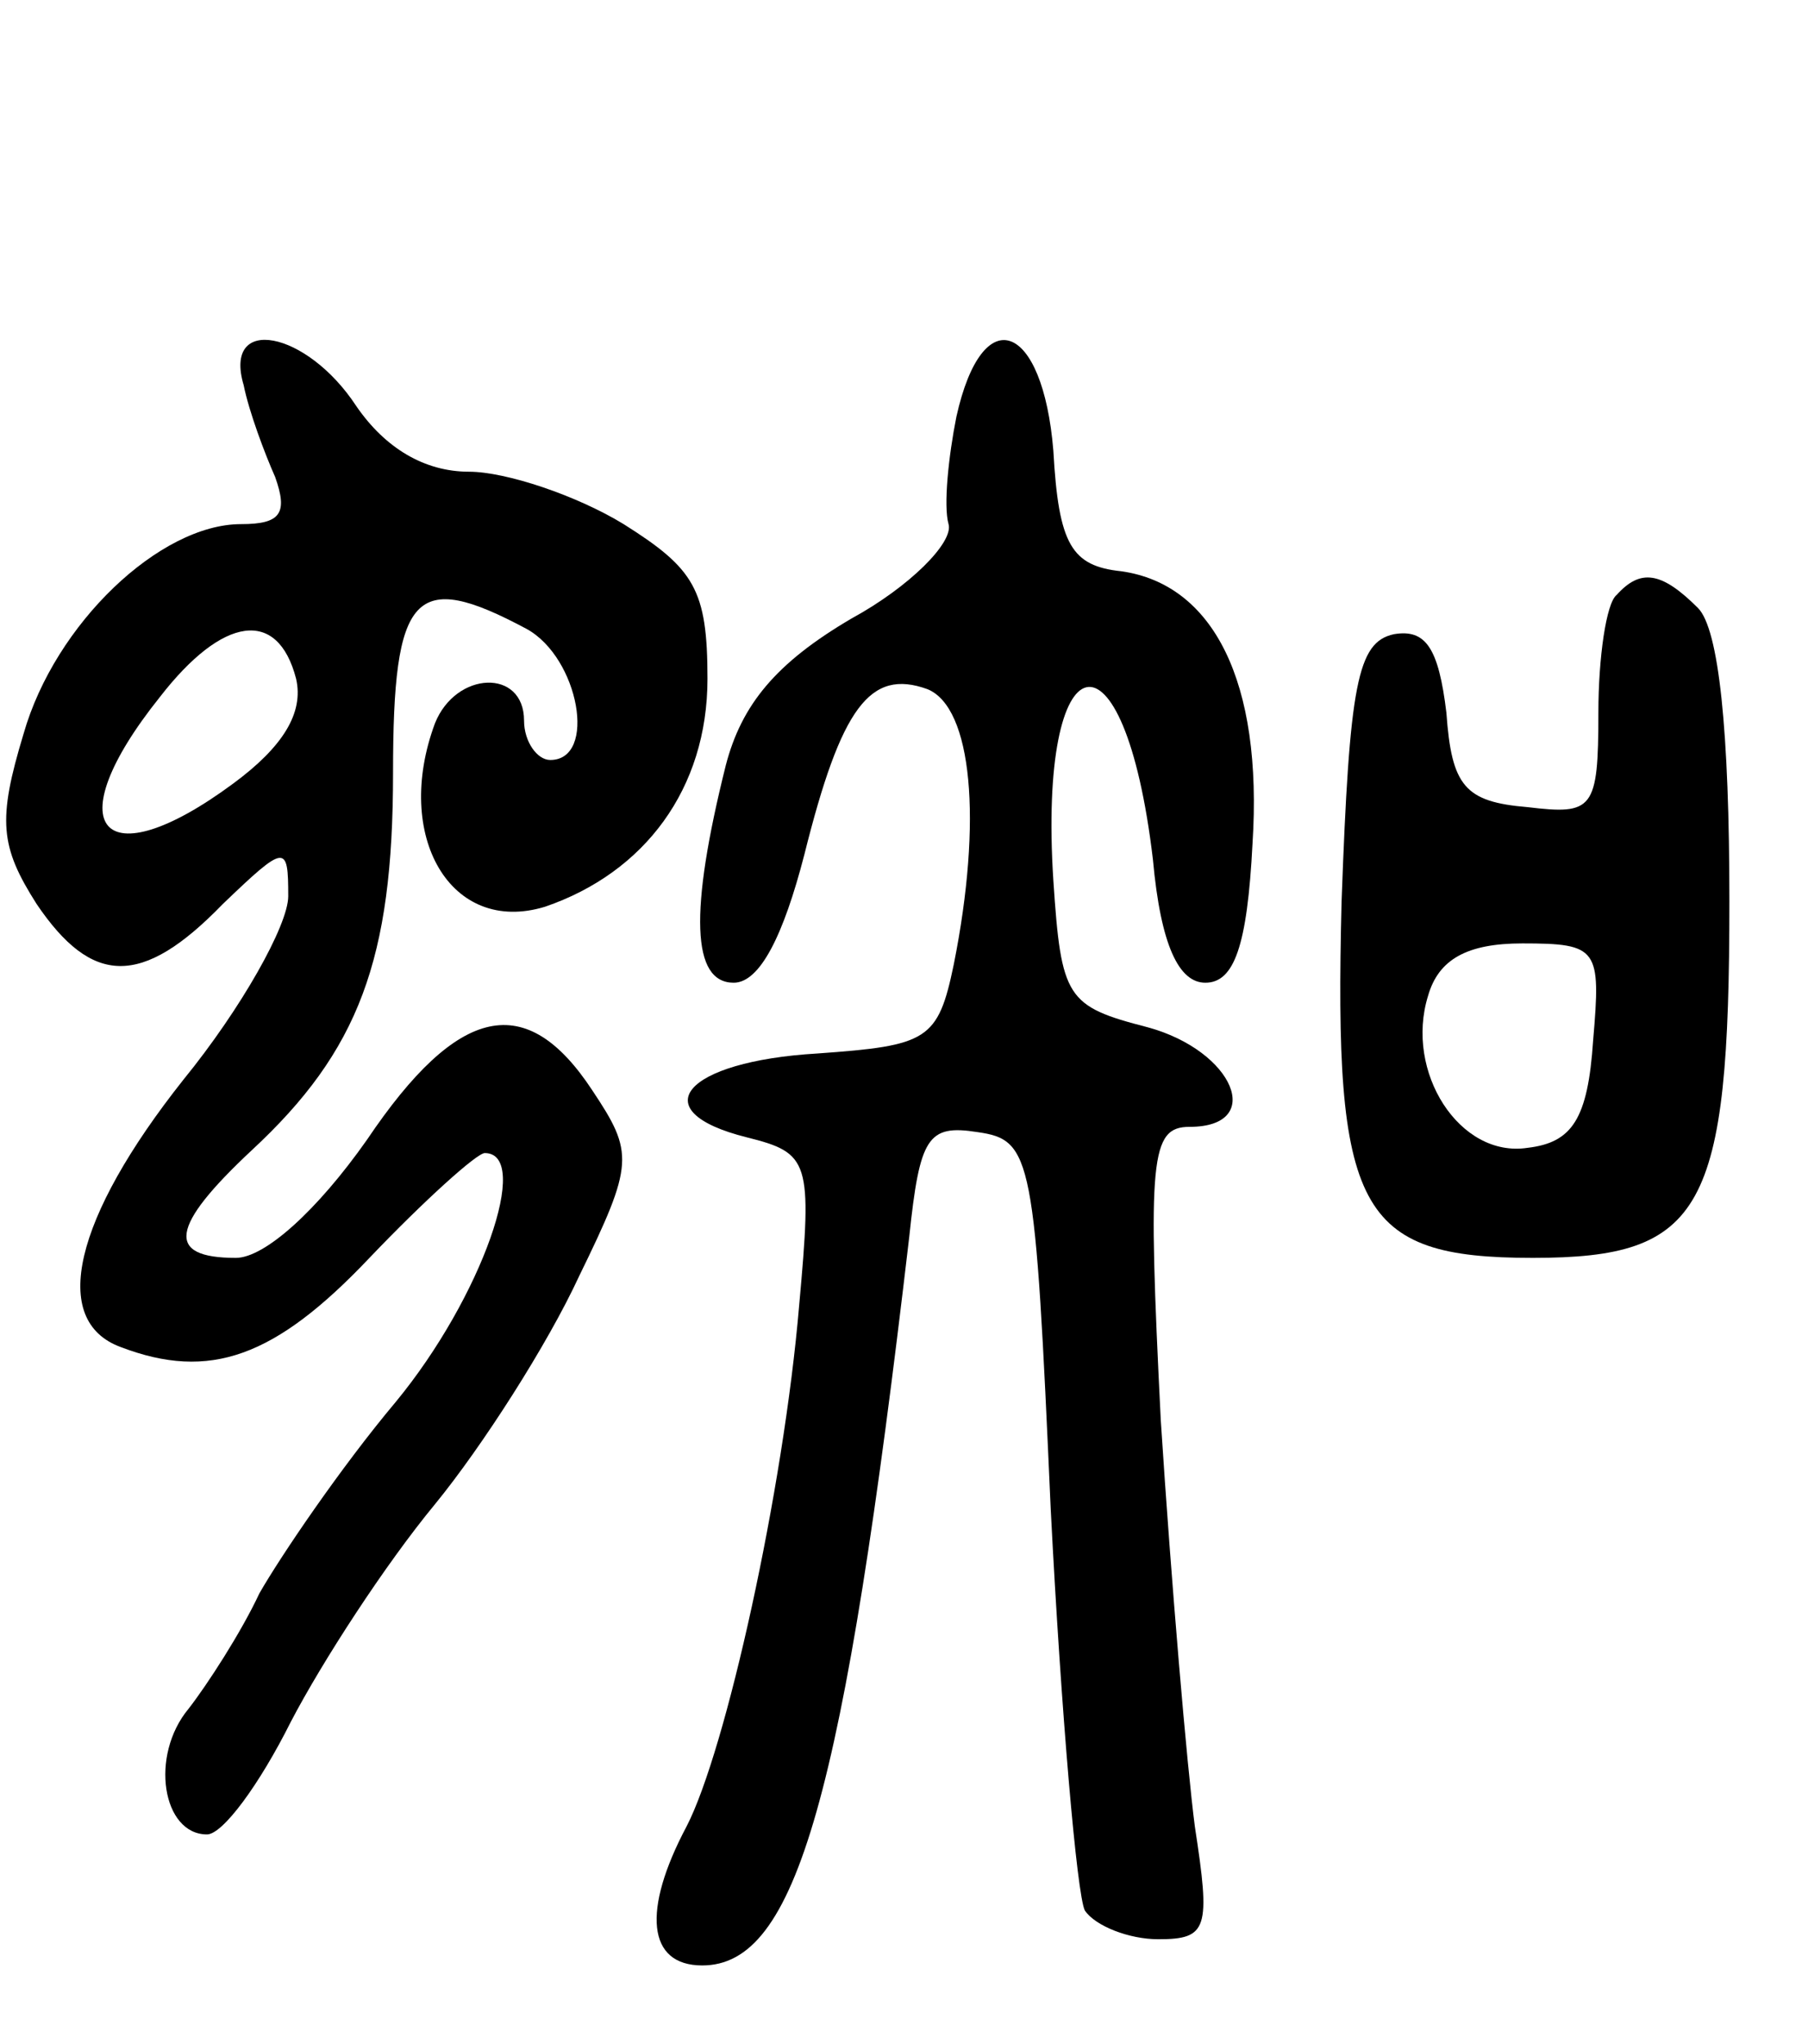 <svg version="1.0" xmlns="http://www.w3.org/2000/svg"
 width="69pt" height="78pt" viewBox="0 0 69 78"
 preserveAspectRatio="xMidYMid meet">
<g transform="translate(0,78) scale(0.1,-0.1)"
fill="#000000" stroke="none">
<path d="M93 633 c2 -10 8 -26 12 -35 5 -14 2 -18 -13 -18 -31 0 -71 -38 -83
-80 -10 -33 -9 -43 5 -65 21 -31 40 -32 71 0 24 23 25 23 25 3 0 -11 -18 -43
-40 -70 -42 -53 -51 -92 -24 -102 34 -13 59 -4 95 34 21 22 41 40 44 40 18 0
-1 -55 -34 -95 -21 -25 -44 -59 -52 -73 -7 -15 -20 -35 -27 -44 -15 -18 -10
-48 7 -48 6 0 20 19 32 43 12 23 36 60 55 83 18 22 43 61 55 87 21 43 21 47 5
71 -25 38 -51 33 -86 -19 -19 -27 -39 -45 -50 -45 -27 0 -25 12 6 41 41 38 54
73 54 144 0 69 8 78 51 55 20 -11 27 -50 9 -50 -5 0 -10 7 -10 15 0 20 -26 19
-34 -1 -16 -43 6 -81 42 -70 38 13 62 45 62 87 0 34 -5 42 -32 59 -18 11 -45
20 -59 20 -17 0 -32 9 -43 25 -19 29 -51 35 -43 8z m20 -112 c3 -13 -5 -26
-24 -40 -50 -37 -68 -17 -28 33 24 31 45 34 52 7z"/>
<path d="M365 621 c-3 -15 -5 -34 -3 -41 2 -7 -15 -24 -37 -36 -29 -17 -42
-33 -48 -56 -14 -56 -13 -83 3 -83 10 0 19 18 27 49 14 56 25 71 47 63 17 -7
21 -50 10 -105 -6 -29 -10 -31 -52 -34 -51 -3 -67 -22 -27 -32 24 -6 25 -9 20
-64 -6 -71 -28 -170 -43 -199 -17 -32 -15 -53 6 -53 36 0 54 64 79 278 4 38 7
43 26 40 21 -3 22 -9 28 -144 4 -78 10 -147 13 -153 4 -6 17 -11 28 -11 19 0
20 4 14 43 -3 23 -9 93 -13 155 -5 100 -4 112 11 112 29 0 17 29 -16 38 -31 8
-33 11 -36 56 -6 93 27 101 38 8 3 -33 10 -47 20 -47 11 0 16 14 18 53 4 62
-15 99 -50 104 -19 2 -24 10 -26 46 -4 49 -27 58 -37 13z"/>
<path d="M617 553 c-4 -3 -7 -24 -7 -45 0 -37 -2 -39 -27 -36 -24 2 -29 8 -31
36 -3 25 -8 32 -20 30 -14 -3 -17 -19 -20 -102 -3 -118 6 -136 73 -136 65 0
75 18 75 136 0 65 -4 104 -12 112 -14 14 -22 15 -31 5z m-9 -170 c-2 -30 -8
-39 -25 -41 -26 -4 -47 29 -38 58 4 14 15 20 36 20 29 0 30 -2 27 -37z"/>
</g>
</svg>
